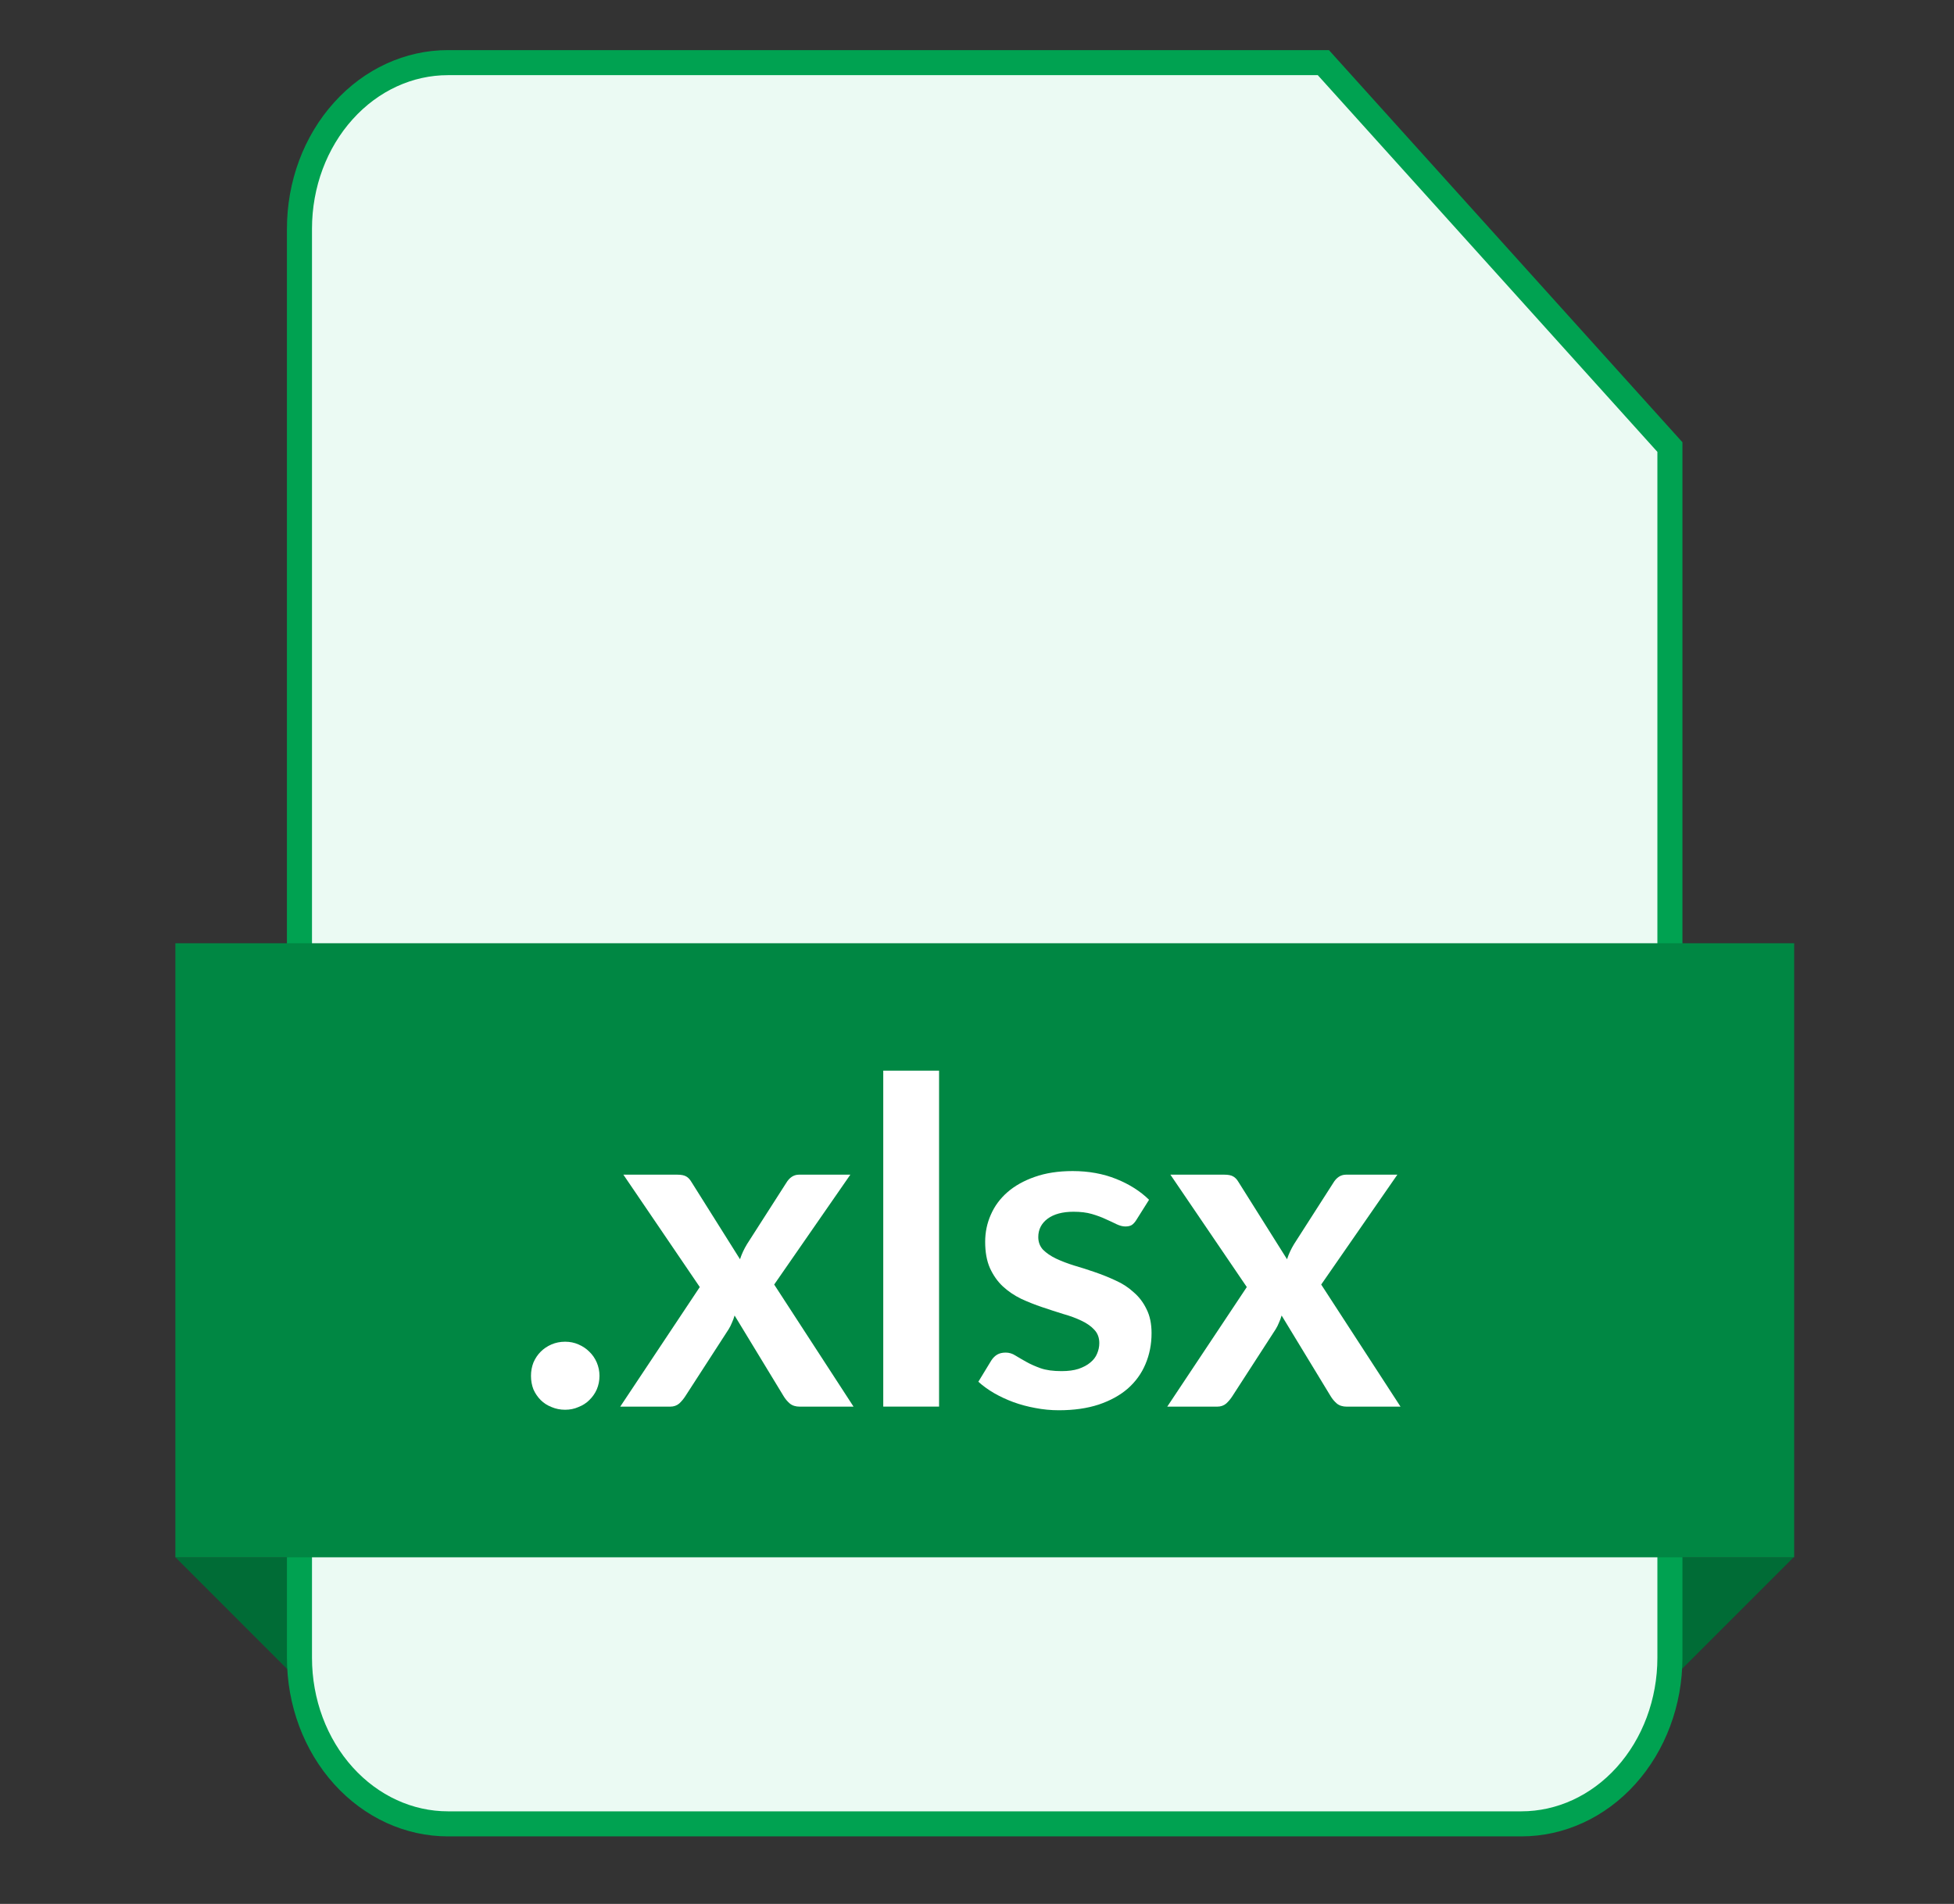 <svg width="39" height="38" viewBox="0 0 39 38" fill="none" xmlns="http://www.w3.org/2000/svg">
<rect x="0" y="0" width="39" height="38" fill="#333333" stroke="none"/>
<path d="M6 31.08H3.5L6 33.58V31.08Z" fill="#006C36"/>
<path d="M33.301 31.08H35.801L33.301 33.58V31.08Z" fill="#006C36"/>
<path d="M6.854 2.212C7.412 1.592 8.163 1.25 8.94 1.25H26.413L33.33 8.923V33.087C33.33 33.974 33.012 34.821 32.453 35.441C31.895 36.06 31.143 36.402 30.366 36.402H8.94C8.163 36.402 7.412 36.06 6.854 35.441C6.294 34.821 5.977 33.974 5.977 33.087V4.565C5.977 3.678 6.294 2.832 6.854 2.212Z" fill="#EBFAF3" stroke="#00A251" stroke-width="0.5"/>
<path d="M3.5 18.826H35.81V31.082H3.5V18.826Z" fill="#008743"/>
<path d="M27.953 28.075H26.88C26.798 28.075 26.732 28.054 26.681 28.012C26.633 27.97 26.592 27.922 26.559 27.867L25.58 26.256C25.565 26.308 25.547 26.356 25.526 26.401C25.508 26.446 25.487 26.488 25.463 26.527L24.596 27.867C24.563 27.919 24.523 27.967 24.475 28.012C24.426 28.054 24.366 28.075 24.294 28.075H23.297L24.885 25.688L23.36 23.445H24.434C24.515 23.445 24.575 23.457 24.614 23.481C24.654 23.503 24.688 23.539 24.718 23.59L25.688 25.133C25.721 25.031 25.768 24.93 25.828 24.831L26.609 23.612C26.675 23.501 26.761 23.445 26.866 23.445H27.89L26.37 25.638L27.953 28.075Z" fill="white"/>
<path d="M22.681 24.348C22.651 24.396 22.62 24.43 22.587 24.451C22.554 24.47 22.512 24.479 22.46 24.479C22.406 24.479 22.348 24.463 22.284 24.433C22.224 24.403 22.154 24.37 22.072 24.334C21.991 24.295 21.898 24.261 21.793 24.23C21.69 24.2 21.568 24.185 21.427 24.185C21.207 24.185 21.034 24.232 20.908 24.325C20.785 24.418 20.723 24.54 20.723 24.691C20.723 24.79 20.755 24.874 20.818 24.943C20.884 25.009 20.97 25.068 21.075 25.119C21.183 25.17 21.305 25.217 21.441 25.259C21.576 25.298 21.713 25.342 21.851 25.39C21.992 25.438 22.131 25.494 22.266 25.557C22.402 25.617 22.522 25.695 22.627 25.792C22.736 25.885 22.821 25.998 22.884 26.13C22.951 26.262 22.984 26.422 22.984 26.608C22.984 26.831 22.943 27.037 22.862 27.227C22.784 27.413 22.666 27.576 22.51 27.714C22.354 27.849 22.16 27.956 21.928 28.034C21.699 28.109 21.434 28.147 21.134 28.147C20.974 28.147 20.818 28.132 20.664 28.102C20.514 28.075 20.368 28.036 20.227 27.985C20.088 27.933 19.959 27.873 19.839 27.804C19.721 27.735 19.618 27.66 19.527 27.578L19.785 27.154C19.818 27.103 19.857 27.064 19.902 27.037C19.947 27.01 20.004 26.996 20.073 26.996C20.142 26.996 20.207 27.016 20.267 27.055C20.331 27.094 20.403 27.136 20.484 27.181C20.565 27.227 20.66 27.269 20.768 27.308C20.88 27.347 21.019 27.366 21.188 27.366C21.32 27.366 21.433 27.351 21.526 27.321C21.622 27.288 21.701 27.246 21.761 27.195C21.824 27.144 21.869 27.085 21.896 27.019C21.926 26.95 21.941 26.879 21.941 26.807C21.941 26.699 21.908 26.61 21.842 26.541C21.779 26.471 21.693 26.411 21.585 26.36C21.48 26.309 21.358 26.264 21.219 26.225C21.084 26.183 20.944 26.138 20.8 26.089C20.658 26.041 20.518 25.986 20.38 25.922C20.245 25.856 20.123 25.774 20.015 25.674C19.909 25.575 19.824 25.453 19.758 25.309C19.694 25.164 19.663 24.99 19.663 24.785C19.663 24.596 19.7 24.415 19.776 24.244C19.851 24.072 19.96 23.924 20.105 23.797C20.252 23.668 20.434 23.566 20.651 23.49C20.87 23.412 21.123 23.373 21.409 23.373C21.728 23.373 22.018 23.426 22.28 23.531C22.541 23.636 22.76 23.775 22.934 23.946L22.681 24.348Z" fill="white"/>
<path d="M18.743 21.369V28.074H17.629V21.369H18.743Z" fill="white"/>
<path d="M17.036 28.075H15.962C15.88 28.075 15.814 28.054 15.763 28.012C15.715 27.97 15.674 27.922 15.641 27.867L14.662 26.256C14.647 26.308 14.629 26.356 14.608 26.401C14.59 26.446 14.569 26.488 14.545 26.527L13.678 27.867C13.645 27.919 13.605 27.967 13.557 28.012C13.508 28.054 13.448 28.075 13.376 28.075H12.379L13.967 25.688L12.442 23.445H13.516C13.597 23.445 13.657 23.457 13.697 23.481C13.736 23.503 13.77 23.539 13.8 23.59L14.77 25.133C14.803 25.031 14.85 24.93 14.91 24.831L15.691 23.612C15.757 23.501 15.843 23.445 15.948 23.445H16.972L15.452 25.638L17.036 28.075Z" fill="white"/>
<path d="M10.598 27.461C10.598 27.367 10.614 27.279 10.647 27.194C10.683 27.11 10.732 27.038 10.792 26.978C10.852 26.918 10.924 26.869 11.008 26.833C11.092 26.797 11.183 26.779 11.279 26.779C11.375 26.779 11.464 26.797 11.545 26.833C11.63 26.869 11.702 26.918 11.762 26.978C11.825 27.038 11.875 27.11 11.911 27.194C11.947 27.279 11.965 27.367 11.965 27.461C11.965 27.557 11.947 27.647 11.911 27.731C11.875 27.813 11.825 27.883 11.762 27.944C11.702 28.004 11.63 28.05 11.545 28.083C11.464 28.119 11.375 28.137 11.279 28.137C11.183 28.137 11.092 28.119 11.008 28.083C10.924 28.05 10.852 28.004 10.792 27.944C10.732 27.883 10.683 27.813 10.647 27.731C10.614 27.647 10.598 27.557 10.598 27.461Z" fill="white"/>
</svg>
